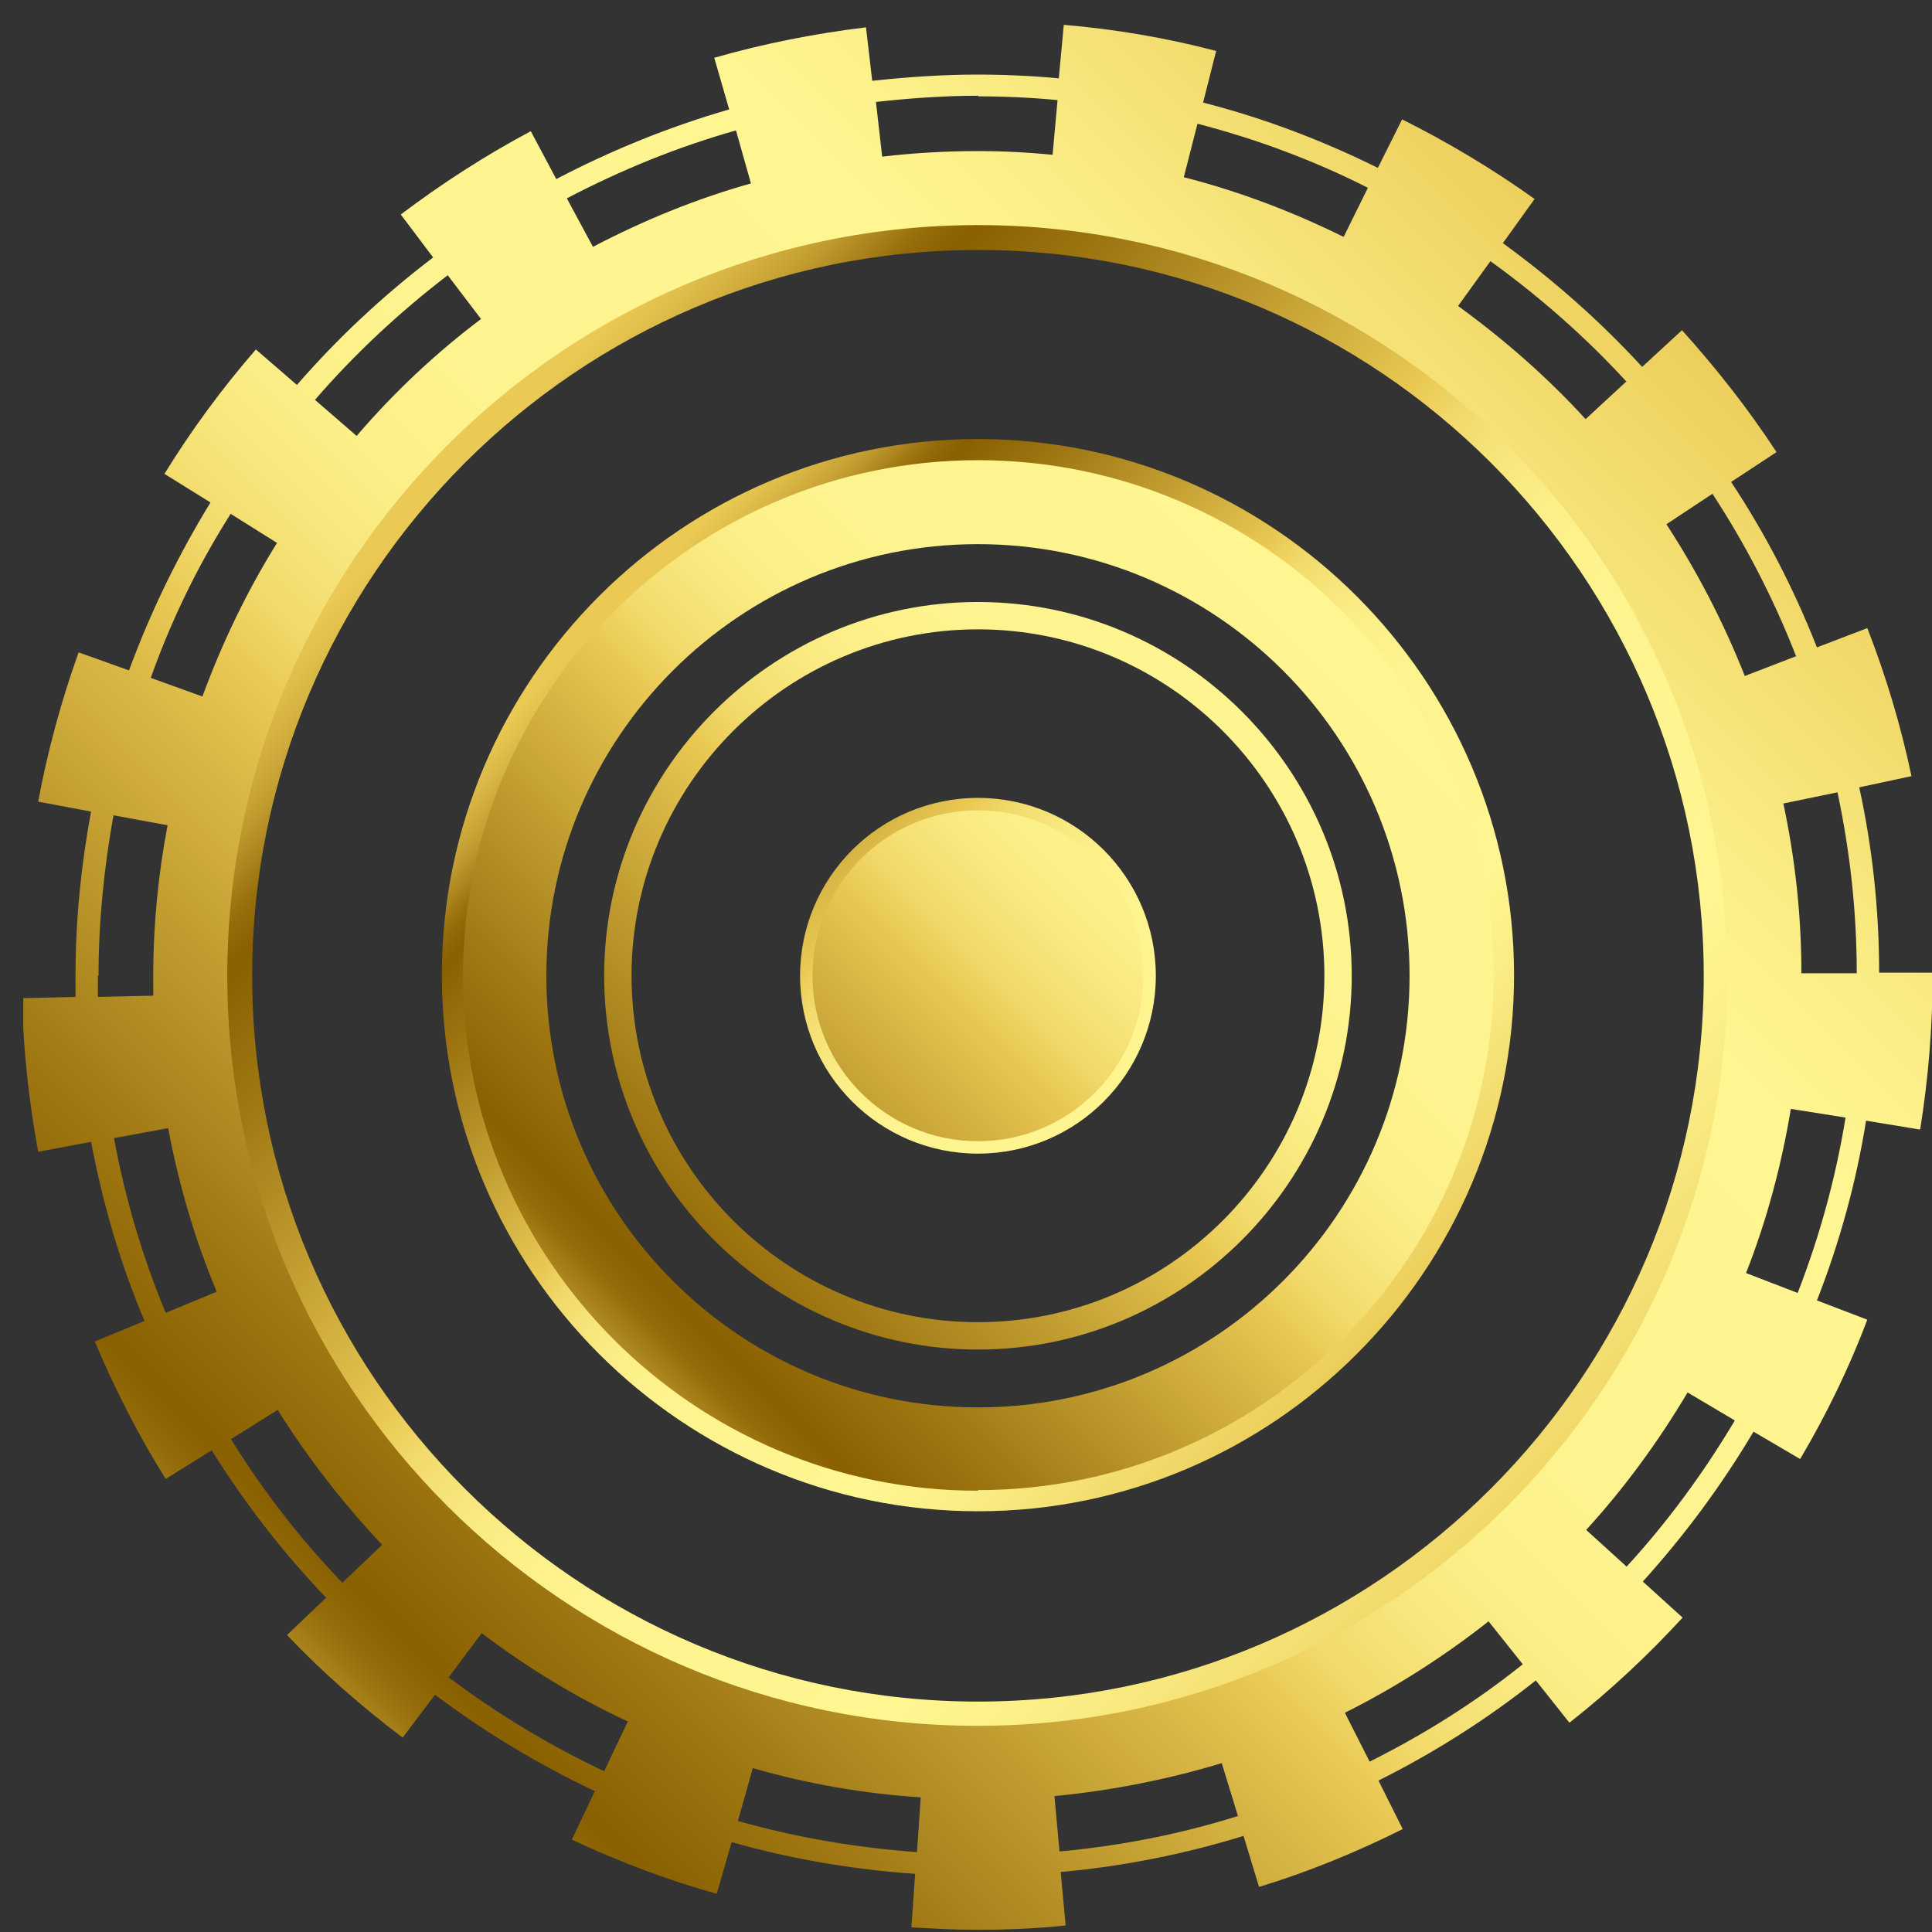 <svg width="83" height="83" xmlns="http://www.w3.org/2000/svg" xmlns:xlink="http://www.w3.org/1999/xlink" xml:space="preserve" overflow="hidden"><rect width="100%" height="100%" fill="#333333" stroke="none"/><defs><clipPath id="clip0"><rect x="653" y="526" width="83" height="83"/></clipPath><clipPath id="clip1"><rect x="654" y="527" width="82" height="82"/></clipPath><clipPath id="clip2"><rect x="654" y="527" width="82" height="82"/></clipPath><clipPath id="clip3"><rect x="654" y="527" width="82" height="82"/></clipPath><linearGradient x1="675.829" y1="587.104" x2="722.828" y2="540.079" gradientUnits="userSpaceOnUse" spreadMethod="pad" id="fill4"><stop offset="0" stop-color="#EAC954" stop-opacity="1"/><stop offset="0.02" stop-color="#DFBD4A" stop-opacity="1"/><stop offset="0.06" stop-color="#C29E31" stop-opacity="1"/><stop offset="0.1" stop-color="#946C09" stop-opacity="1"/><stop offset="0.12" stop-color="#896000" stop-opacity="1"/><stop offset="0.19" stop-color="#9F7813" stop-opacity="1"/><stop offset="0.34" stop-color="#D7B544" stop-opacity="1"/><stop offset="0.39" stop-color="#EAC954" stop-opacity="1"/><stop offset="0.39" stop-color="#EACA56" stop-opacity="1"/><stop offset="0.42" stop-color="#F2DA6B" stop-opacity="1"/><stop offset="0.46" stop-color="#F7E67C" stop-opacity="1"/><stop offset="0.5" stop-color="#FCEF88" stop-opacity="1"/><stop offset="0.57" stop-color="#FEF48F" stop-opacity="1"/><stop offset="0.75" stop-color="#FFF691" stop-opacity="1"/><stop offset="0.82" stop-color="#FAED85" stop-opacity="1"/><stop offset="0.94" stop-color="#F0D666" stop-opacity="1"/><stop offset="1" stop-color="#EAC954" stop-opacity="1"/></linearGradient><linearGradient x1="675.829" y1="587.104" x2="722.828" y2="540.079" gradientUnits="userSpaceOnUse" spreadMethod="pad" id="fill5"><stop offset="0" stop-color="#EAC954" stop-opacity="1"/><stop offset="0.02" stop-color="#DFBD4A" stop-opacity="1"/><stop offset="0.06" stop-color="#C29E31" stop-opacity="1"/><stop offset="0.1" stop-color="#946C09" stop-opacity="1"/><stop offset="0.12" stop-color="#896000" stop-opacity="1"/><stop offset="0.19" stop-color="#9F7813" stop-opacity="1"/><stop offset="0.34" stop-color="#D7B544" stop-opacity="1"/><stop offset="0.39" stop-color="#EAC954" stop-opacity="1"/><stop offset="0.39" stop-color="#EACA56" stop-opacity="1"/><stop offset="0.42" stop-color="#F2DA6B" stop-opacity="1"/><stop offset="0.46" stop-color="#F7E67C" stop-opacity="1"/><stop offset="0.5" stop-color="#FCEF88" stop-opacity="1"/><stop offset="0.57" stop-color="#FEF48F" stop-opacity="1"/><stop offset="0.75" stop-color="#FFF691" stop-opacity="1"/><stop offset="0.82" stop-color="#FAED85" stop-opacity="1"/><stop offset="0.94" stop-color="#F0D666" stop-opacity="1"/><stop offset="1" stop-color="#EAC954" stop-opacity="1"/></linearGradient><linearGradient x1="679.41" y1="552.316" x2="711.846" y2="584.753" gradientUnits="userSpaceOnUse" spreadMethod="pad" id="fill6"><stop offset="0" stop-color="#EAC954" stop-opacity="1"/><stop offset="0.02" stop-color="#DFBD4A" stop-opacity="1"/><stop offset="0.06" stop-color="#C29E31" stop-opacity="1"/><stop offset="0.1" stop-color="#946C09" stop-opacity="1"/><stop offset="0.12" stop-color="#896000" stop-opacity="1"/><stop offset="0.19" stop-color="#9F7813" stop-opacity="1"/><stop offset="0.34" stop-color="#D7B544" stop-opacity="1"/><stop offset="0.39" stop-color="#EAC954" stop-opacity="1"/><stop offset="0.39" stop-color="#EACA56" stop-opacity="1"/><stop offset="0.42" stop-color="#F2DA6B" stop-opacity="1"/><stop offset="0.46" stop-color="#F7E67C" stop-opacity="1"/><stop offset="0.5" stop-color="#FCEF88" stop-opacity="1"/><stop offset="0.57" stop-color="#FEF48F" stop-opacity="1"/><stop offset="0.75" stop-color="#FFF691" stop-opacity="1"/><stop offset="0.82" stop-color="#FAED85" stop-opacity="1"/><stop offset="0.94" stop-color="#F0D666" stop-opacity="1"/><stop offset="1" stop-color="#EAC954" stop-opacity="1"/></linearGradient><linearGradient x1="679.276" y1="552.182" x2="709.816" y2="582.722" gradientUnits="userSpaceOnUse" spreadMethod="pad" id="fill7"><stop offset="0" stop-color="#EAC954" stop-opacity="1"/><stop offset="0.02" stop-color="#DFBD4A" stop-opacity="1"/><stop offset="0.06" stop-color="#C29E31" stop-opacity="1"/><stop offset="0.1" stop-color="#946C09" stop-opacity="1"/><stop offset="0.12" stop-color="#896000" stop-opacity="1"/><stop offset="0.19" stop-color="#9F7813" stop-opacity="1"/><stop offset="0.34" stop-color="#D7B544" stop-opacity="1"/><stop offset="0.39" stop-color="#EAC954" stop-opacity="1"/><stop offset="0.39" stop-color="#EACA56" stop-opacity="1"/><stop offset="0.42" stop-color="#F2DA6B" stop-opacity="1"/><stop offset="0.46" stop-color="#F7E67C" stop-opacity="1"/><stop offset="0.5" stop-color="#FCEF88" stop-opacity="1"/><stop offset="0.57" stop-color="#FEF48F" stop-opacity="1"/><stop offset="0.75" stop-color="#FFF691" stop-opacity="1"/><stop offset="0.82" stop-color="#FAED85" stop-opacity="1"/><stop offset="0.94" stop-color="#F0D666" stop-opacity="1"/><stop offset="1" stop-color="#EAC954" stop-opacity="1"/></linearGradient><linearGradient x1="677.192" y1="585.715" x2="720.824" y2="542.083" gradientUnits="userSpaceOnUse" spreadMethod="pad" id="fill8"><stop offset="0" stop-color="#EAC954" stop-opacity="1"/><stop offset="0.02" stop-color="#DFBD4A" stop-opacity="1"/><stop offset="0.06" stop-color="#C29E31" stop-opacity="1"/><stop offset="0.1" stop-color="#946C09" stop-opacity="1"/><stop offset="0.12" stop-color="#896000" stop-opacity="1"/><stop offset="0.19" stop-color="#9F7813" stop-opacity="1"/><stop offset="0.34" stop-color="#D7B544" stop-opacity="1"/><stop offset="0.39" stop-color="#EAC954" stop-opacity="1"/><stop offset="0.39" stop-color="#EACA56" stop-opacity="1"/><stop offset="0.42" stop-color="#F2DA6B" stop-opacity="1"/><stop offset="0.46" stop-color="#F7E67C" stop-opacity="1"/><stop offset="0.5" stop-color="#FCEF88" stop-opacity="1"/><stop offset="0.57" stop-color="#FEF48F" stop-opacity="1"/><stop offset="0.75" stop-color="#FFF691" stop-opacity="1"/><stop offset="0.82" stop-color="#FAED85" stop-opacity="1"/><stop offset="0.94" stop-color="#F0D666" stop-opacity="1"/><stop offset="1" stop-color="#EAC954" stop-opacity="1"/></linearGradient><linearGradient x1="660.76" y1="602.227" x2="725.473" y2="537.514" gradientUnits="userSpaceOnUse" spreadMethod="pad" id="fill9"><stop offset="0" stop-color="#EAC954" stop-opacity="1"/><stop offset="0.02" stop-color="#DFBD4A" stop-opacity="1"/><stop offset="0.06" stop-color="#C29E31" stop-opacity="1"/><stop offset="0.1" stop-color="#946C09" stop-opacity="1"/><stop offset="0.12" stop-color="#896000" stop-opacity="1"/><stop offset="0.19" stop-color="#9F7813" stop-opacity="1"/><stop offset="0.34" stop-color="#D7B544" stop-opacity="1"/><stop offset="0.39" stop-color="#EAC954" stop-opacity="1"/><stop offset="0.39" stop-color="#EACA56" stop-opacity="1"/><stop offset="0.42" stop-color="#F2DA6B" stop-opacity="1"/><stop offset="0.46" stop-color="#F7E67C" stop-opacity="1"/><stop offset="0.5" stop-color="#FCEF88" stop-opacity="1"/><stop offset="0.57" stop-color="#FEF48F" stop-opacity="1"/><stop offset="0.75" stop-color="#FFF691" stop-opacity="1"/><stop offset="0.82" stop-color="#FAED85" stop-opacity="1"/><stop offset="0.94" stop-color="#F0D666" stop-opacity="1"/><stop offset="1" stop-color="#EAC954" stop-opacity="1"/></linearGradient><linearGradient x1="673.05" y1="545.957" x2="721.224" y2="594.158" gradientUnits="userSpaceOnUse" spreadMethod="pad" id="fill10"><stop offset="0" stop-color="#EAC954" stop-opacity="1"/><stop offset="0.02" stop-color="#DFBD4A" stop-opacity="1"/><stop offset="0.06" stop-color="#C29E31" stop-opacity="1"/><stop offset="0.1" stop-color="#946C09" stop-opacity="1"/><stop offset="0.12" stop-color="#896000" stop-opacity="1"/><stop offset="0.19" stop-color="#9F7813" stop-opacity="1"/><stop offset="0.34" stop-color="#D7B544" stop-opacity="1"/><stop offset="0.39" stop-color="#EAC954" stop-opacity="1"/><stop offset="0.39" stop-color="#EACA56" stop-opacity="1"/><stop offset="0.42" stop-color="#F2DA6B" stop-opacity="1"/><stop offset="0.46" stop-color="#F7E67C" stop-opacity="1"/><stop offset="0.5" stop-color="#FCEF88" stop-opacity="1"/><stop offset="0.57" stop-color="#FEF48F" stop-opacity="1"/><stop offset="0.75" stop-color="#FFF691" stop-opacity="1"/><stop offset="0.82" stop-color="#FAED85" stop-opacity="1"/><stop offset="0.94" stop-color="#F0D666" stop-opacity="1"/><stop offset="1" stop-color="#EAC954" stop-opacity="1"/></linearGradient></defs><g clip-path="url(#clip0)" transform="translate(-653 -526)"><g clip-path="url(#clip1)"><g clip-path="url(#clip2)"><g clip-path="url(#clip3)"><path d="M695.013 545.583C682.696 545.583 672.676 555.602 672.676 567.92 672.676 580.237 682.696 590.257 695.013 590.257 707.331 590.257 717.35 580.237 717.35 567.92 717.35 555.602 707.331 545.583 695.013 545.583ZM695.013 586.463C684.78 586.463 676.471 578.153 676.471 567.92 676.471 557.687 684.78 549.377 695.013 549.377 705.247 549.377 713.556 557.687 713.556 567.92 713.556 578.153 705.247 586.463 695.013 586.463Z" fill="url(#fill4)" fill-rule="nonzero"/><path d="M695.013 551.862C686.169 551.862 678.955 559.076 678.955 567.92 678.955 576.764 686.169 583.978 695.013 583.978 703.857 583.978 711.071 576.764 711.071 567.92 711.071 559.076 703.857 551.862 695.013 551.862ZM695.013 582.802C686.811 582.802 680.131 576.122 680.131 567.92 680.131 559.717 686.811 553.037 695.013 553.037 703.216 553.037 709.896 559.717 709.896 567.92 709.896 576.122 703.216 582.802 695.013 582.802Z" fill="url(#fill5)" fill-rule="nonzero"/><path d="M695.013 544.862C682.295 544.862 671.982 555.202 671.982 567.893 671.982 580.585 682.322 590.925 695.013 590.925 707.705 590.925 718.045 580.585 718.045 567.893 718.045 555.202 707.705 544.862 695.013 544.862ZM695.013 590.043C682.803 590.043 672.89 580.104 672.89 567.92 672.89 555.736 682.803 545.77 695.013 545.77 707.224 545.77 717.163 555.709 717.163 567.893 717.163 580.077 707.224 590.016 695.013 590.016Z" fill="url(#fill6)" fill-rule="nonzero"/><path d="M695.013 560.278C690.792 560.278 687.372 563.698 687.372 567.92 687.372 572.141 690.792 575.561 695.013 575.561 699.235 575.561 702.655 572.141 702.655 567.92 702.655 563.698 699.235 560.278 695.013 560.278Z" fill="url(#fill7)" fill-rule="nonzero"/><path d="M702.121 567.92C702.121 571.845 698.939 575.027 695.013 575.027 691.088 575.027 687.906 571.845 687.906 567.92 687.906 563.995 691.088 560.813 695.013 560.813 698.939 560.813 702.121 563.995 702.121 567.92Z" fill="url(#fill8)" fill-rule="nonzero"/><path d="M735.492 574.519C735.84 572.355 736.027 570.111 736.027 567.893L736.027 567.786 733.729 567.786C733.729 565.061 733.435 562.389 732.874 559.824L735.118 559.343C734.664 557.179 734.023 555.041 733.221 552.984L731.057 553.812C730.068 551.301 728.839 548.923 727.37 546.705L729.32 545.423C728.118 543.579 726.729 541.816 725.259 540.186L723.549 541.762C721.732 539.785 719.728 538.021 717.564 536.445L718.927 534.548C717.137 533.266 715.213 532.117 713.236 531.128L712.194 533.212C709.816 532.036 707.304 531.075 704.686 530.407L705.247 528.189C703.109 527.628 700.918 527.254 698.701 527.067L698.487 529.365C697.338 529.258 696.162 529.204 694.987 529.204 693.464 529.204 691.967 529.311 690.471 529.471L690.204 527.174C688.013 527.441 685.822 527.868 683.685 528.483L684.326 530.701C681.734 531.449 679.249 532.464 676.898 533.693L675.803 531.636C673.852 532.678 671.982 533.88 670.218 535.216L671.608 537.06C669.47 538.689 667.52 540.506 665.756 542.537L663.993 541.014C662.55 542.671 661.214 544.487 660.065 546.358L662.042 547.587C660.653 549.858 659.477 552.263 658.542 554.801L656.378 554.026C655.63 556.11 655.042 558.274 654.641 560.439L656.912 560.866C656.485 563.164 656.244 565.515 656.244 567.92 656.244 568.24 656.244 568.534 656.244 568.828L653.947 568.882C654 571.099 654.24 573.317 654.641 575.481L656.912 575.054C657.42 577.726 658.168 580.291 659.21 582.749L657.073 583.63C657.928 585.661 658.943 587.665 660.119 589.535L662.096 588.306C663.512 590.577 665.168 592.715 667.012 594.639L665.329 596.242C666.852 597.845 668.535 599.314 670.298 600.65L671.688 598.807C673.825 600.41 676.123 601.799 678.555 602.948L677.566 605.032C679.57 605.967 681.654 606.769 683.791 607.357L684.433 605.139C686.971 605.861 689.616 606.315 692.315 606.502L692.154 608.8C693.09 608.853 694.051 608.906 694.987 608.906 696.242 608.906 697.525 608.853 698.781 608.719L698.567 606.422C701.266 606.181 703.911 605.647 706.422 604.872L707.09 607.063C709.201 606.422 711.285 605.567 713.262 604.578L712.22 602.494C714.625 601.292 716.896 599.849 718.98 598.192L720.423 600.009C722.16 598.646 723.789 597.123 725.286 595.494L723.576 593.944C725.366 591.967 726.969 589.802 728.332 587.505L730.336 588.68C731.458 586.783 732.446 584.753 733.221 582.695L731.057 581.867C732.019 579.409 732.74 576.817 733.168 574.145L735.439 574.519ZM732.767 567.813 730.389 567.813C730.389 565.328 730.122 562.897 729.614 560.519L731.939 560.038C732.473 562.549 732.767 565.141 732.767 567.813ZM695.013 599.501C677.593 599.501 663.405 585.314 663.405 567.893 663.405 550.472 677.566 536.311 695.013 536.311 712.461 536.311 726.622 550.499 726.622 567.92 726.622 585.34 712.434 599.528 695.013 599.528ZM730.175 554.186 727.958 555.041C727.049 552.744 725.927 550.579 724.591 548.522L726.568 547.213C727.984 549.377 729.187 551.701 730.149 554.16ZM722.854 542.403 721.118 544.006C719.461 542.19 717.617 540.586 715.64 539.144L717.03 537.22C719.14 538.743 721.118 540.48 722.881 542.403ZM711.766 534.067 710.724 536.178C708.56 535.109 706.262 534.227 703.857 533.613L704.445 531.315C707.01 531.983 709.442 532.891 711.766 534.067ZM695.013 530.139C696.162 530.139 697.311 530.193 698.433 530.3L698.22 532.651C697.151 532.544 696.082 532.491 695.013 532.491 693.624 532.491 692.235 532.571 690.899 532.731L690.631 530.38C692.074 530.22 693.544 530.113 695.04 530.113ZM684.62 531.609 685.261 533.88C682.883 534.548 680.612 535.483 678.474 536.605L677.352 534.521C679.65 533.319 682.055 532.33 684.593 531.609ZM672.222 537.808 673.665 539.705C671.715 541.174 669.924 542.858 668.321 544.728L666.531 543.178C668.241 541.201 670.165 539.411 672.222 537.834ZM662.897 548.068 664.901 549.324C663.619 551.381 662.55 553.599 661.695 555.923L659.477 555.122C660.359 552.637 661.508 550.285 662.897 548.094ZM657.233 567.92C657.233 565.569 657.473 563.271 657.874 561.026L660.199 561.454C659.798 563.565 659.584 565.702 659.584 567.92 659.584 568.214 659.584 568.481 659.584 568.775L657.206 568.828C657.206 568.534 657.206 568.24 657.206 567.92ZM657.901 574.893 660.225 574.466C660.68 576.897 661.374 579.249 662.31 581.493L660.119 582.401C659.13 580.023 658.382 577.512 657.901 574.92ZM662.924 587.825 664.928 586.57C666.237 588.654 667.733 590.577 669.417 592.367L667.707 593.997C665.917 592.127 664.287 590.043 662.924 587.825ZM672.276 598.059 673.692 596.162C675.642 597.631 677.726 598.914 679.971 599.956L678.955 602.093C676.577 600.971 674.333 599.608 672.276 598.059ZM684.7 604.231 685.341 601.96C687.666 602.628 690.07 603.055 692.555 603.215L692.395 605.567C689.75 605.38 687.158 604.925 684.7 604.231ZM698.514 605.513 698.3 603.162C700.785 602.921 703.189 602.44 705.487 601.746L706.182 604.017C703.724 604.792 701.159 605.299 698.514 605.54ZM711.846 601.692 710.777 599.582C712.968 598.486 715.052 597.15 716.949 595.654L718.419 597.498C716.388 599.127 714.171 600.517 711.819 601.692ZM722.908 593.329 721.144 591.726C722.801 589.909 724.244 587.932 725.5 585.821L727.53 587.024C726.194 589.268 724.645 591.379 722.881 593.303ZM730.229 581.546 728.011 580.691C728.893 578.447 729.534 576.069 729.935 573.638L732.286 574.012C731.859 576.63 731.164 579.142 730.229 581.546Z" fill="url(#fill9)" fill-rule="nonzero"/><path d="M695.013 535.67C677.219 535.67 662.764 550.152 662.764 567.92 662.764 585.688 677.219 600.143 694.987 600.143 712.755 600.143 727.21 585.688 727.21 567.92 727.21 550.152 712.781 535.67 695.013 535.67ZM695.013 599.101C677.806 599.101 663.833 585.1 663.833 567.92 663.833 550.74 677.806 536.739 695.013 536.739 712.22 536.739 726.194 550.74 726.194 567.92 726.194 585.1 712.194 599.101 695.013 599.101Z" fill="url(#fill10)" fill-rule="nonzero"/></g></g></g></g></svg>